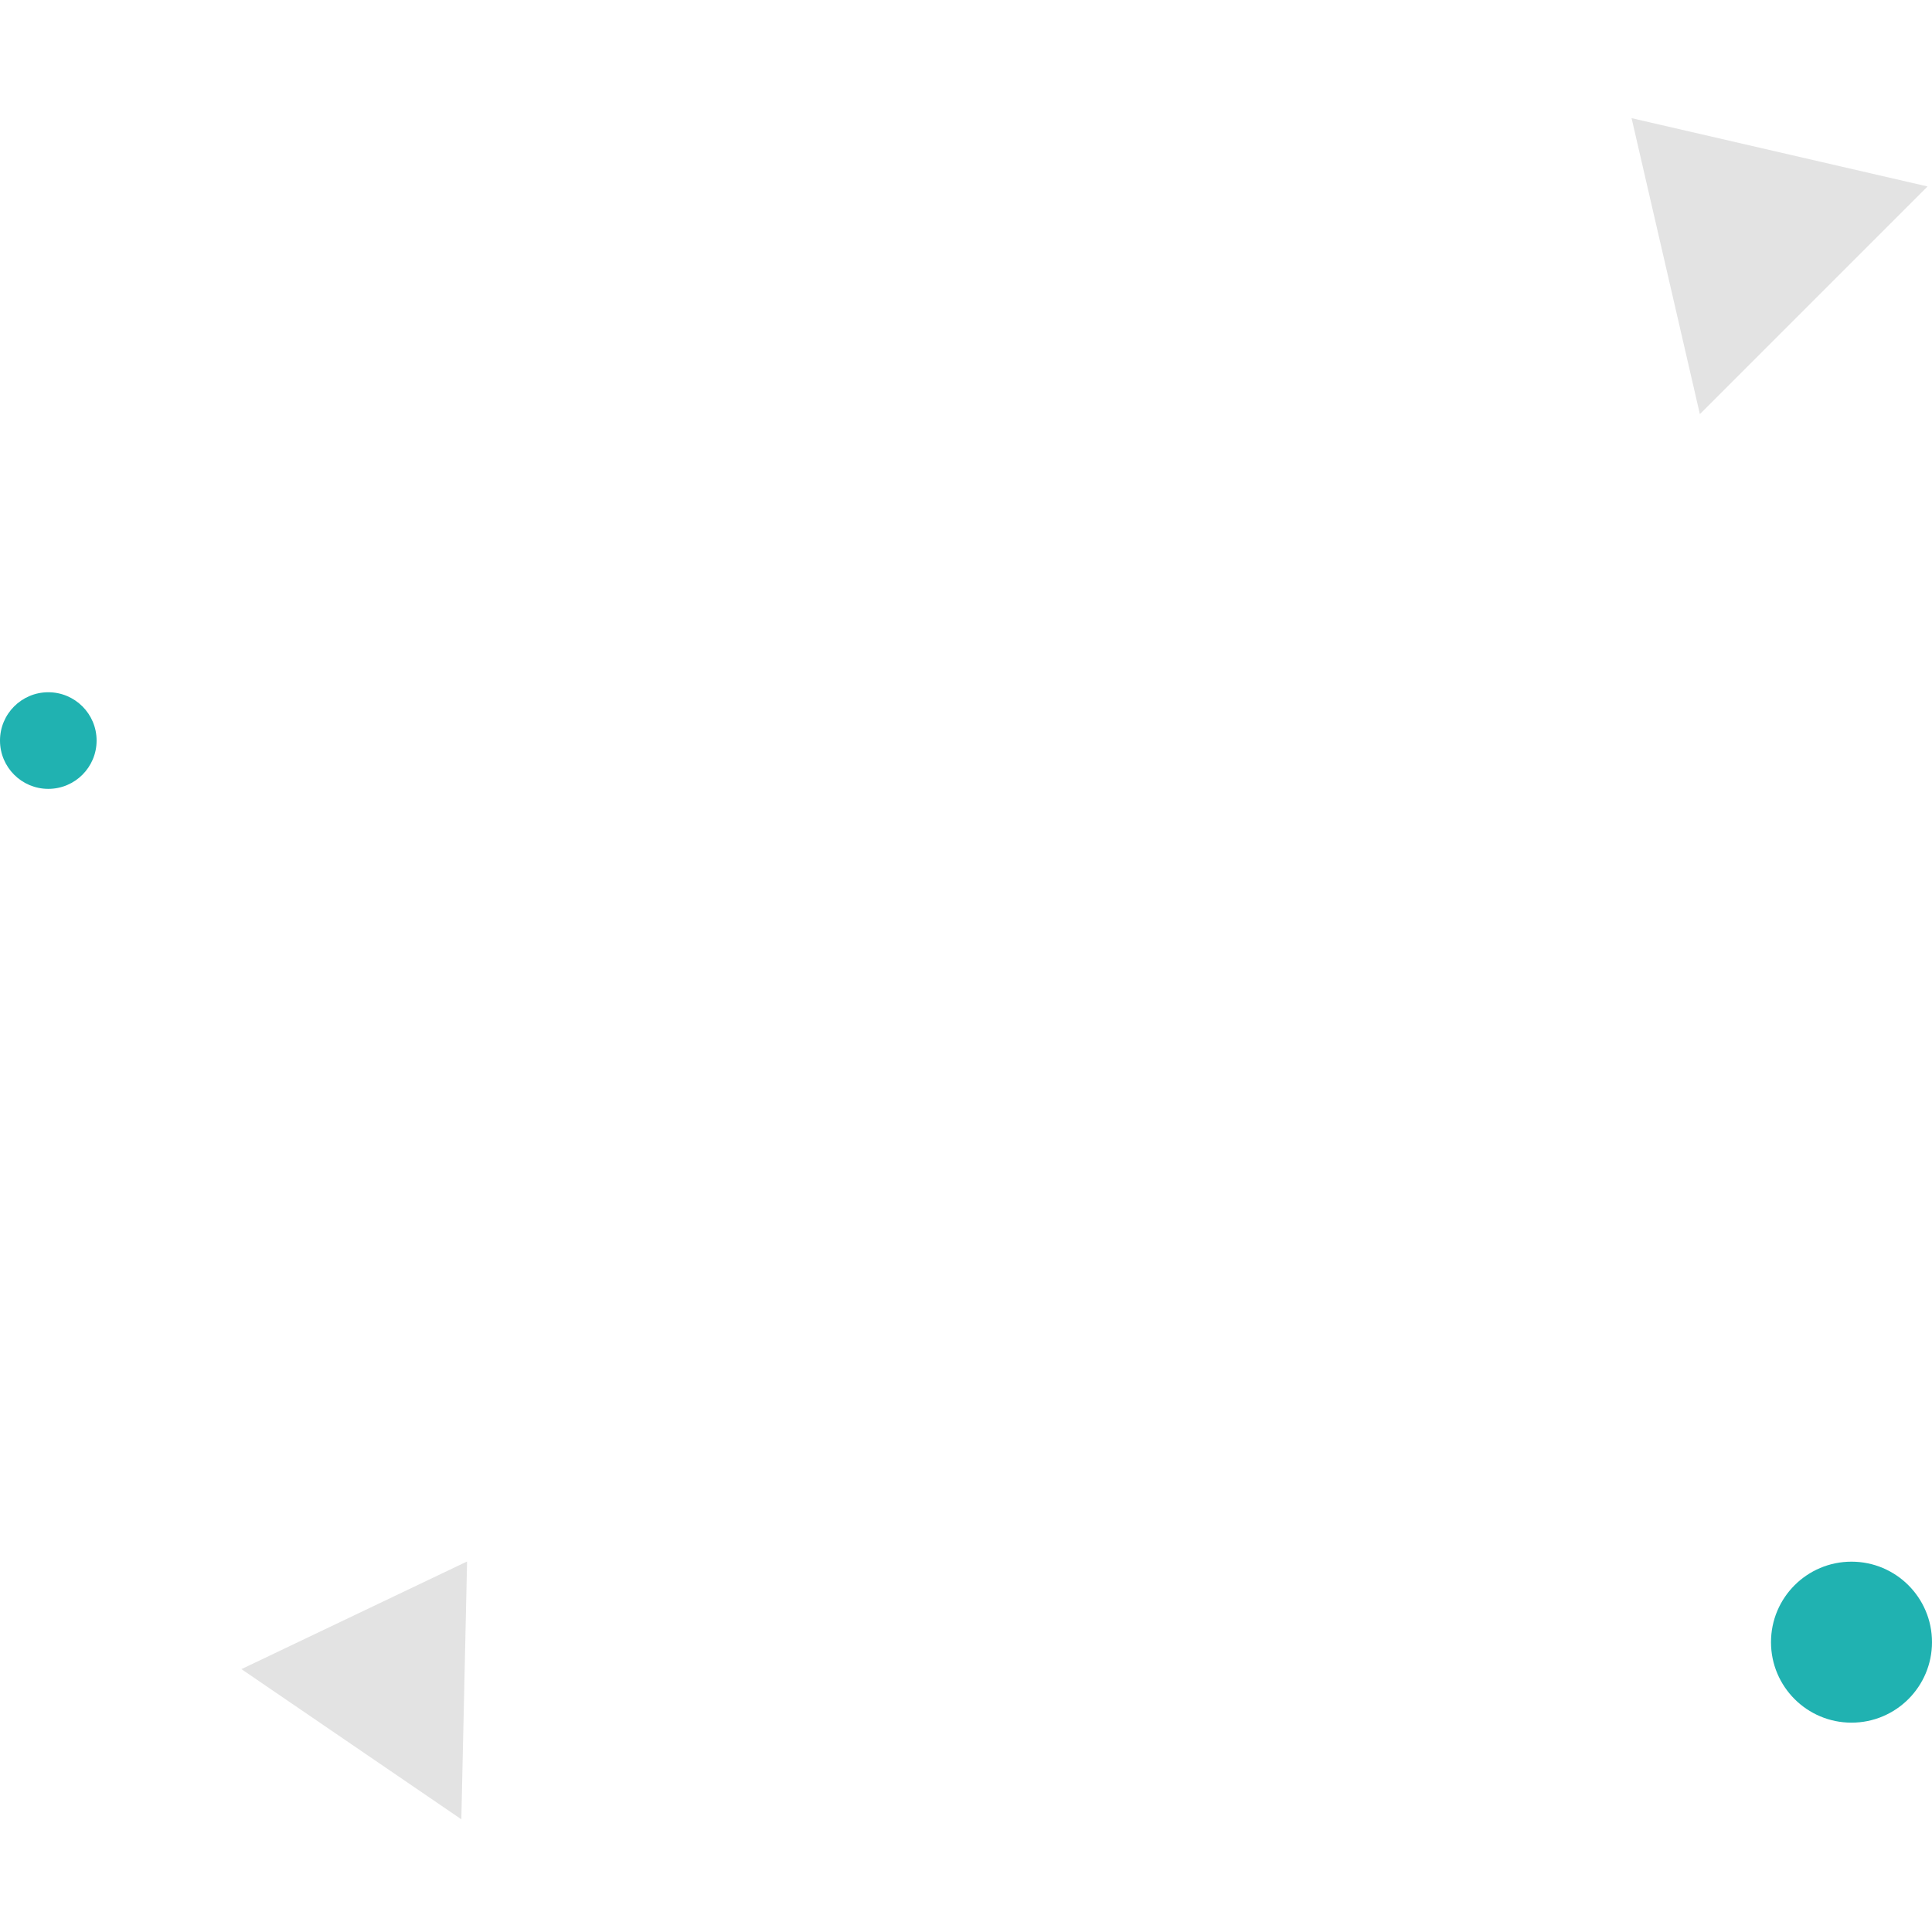 <svg width="120" height="120" version="1.1" xmlns="http://www.w3.org/2000/svg">
 <path d="m3 42.997c1.657 0 3 1.344 3 3.001 0 1.656-1.343 3-3 3s-3-1.344-3-3c0-1.657 1.343-3.001 3-3.001z" fill="#20b2b1"/>
 <path d="m101.34 7.339 18.382 4.242-14.14 14.14z" fill="#e3e3e3"/>
 <path d="m29.011 96.986-0.356 16.014-13.659-9.328z" fill="#e3e3e3"/>
 <path d="m115 96.998c2.761 0 5 2.238 5 5 0 2.761-2.239 4.999-5 4.999s-5-2.238-5-4.999c0-2.762 2.239-5 5-5z" fill="#20b2b1"/>
</svg>
